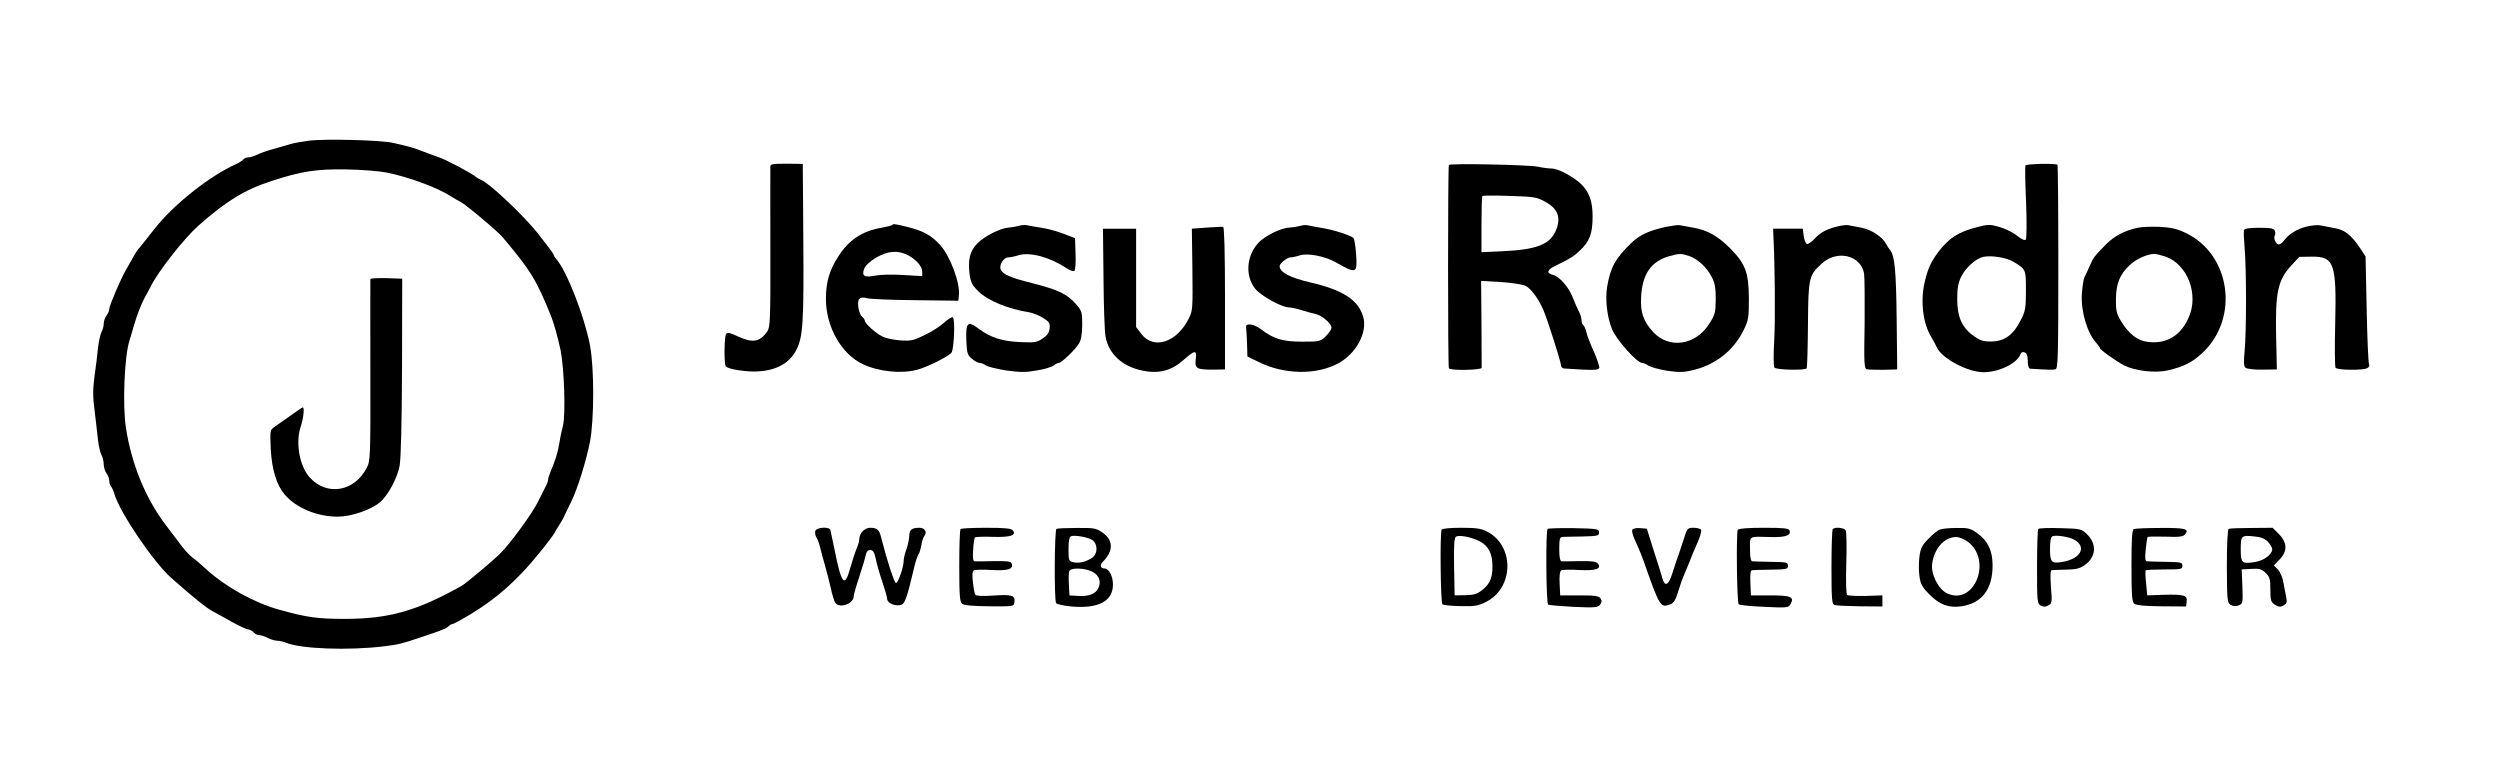 <?xml version="1.0" standalone="no"?>
<!DOCTYPE svg PUBLIC "-//W3C//DTD SVG 20010904//EN"
 "http://www.w3.org/TR/2001/REC-SVG-20010904/DTD/svg10.dtd">
<svg version="1.0" xmlns="http://www.w3.org/2000/svg"
 width="1350pt" height="420pt" viewBox="0 0 1350 420"
 preserveAspectRatio="xMidYMid meet">
<g transform="translate(0,420) scale(0.1,-0.1)"
fill="#000000" stroke="none">
<path d="M1674 3441 c-39 -5 -87 -13 -105 -19 -19 -6 -61 -18 -94 -27 -33 -9
-73 -23 -88 -31 -16 -8 -37 -14 -47 -14 -10 0 -22 -5 -25 -10 -4 -6 -21 -17
-38 -25 -147 -66 -342 -221 -446 -355 -36 -47 -72 -91 -79 -99 -7 -7 -22 -29
-33 -50 -11 -20 -28 -50 -38 -67 -26 -43 -91 -194 -91 -213 0 -9 -7 -25 -15
-35 -8 -11 -15 -31 -15 -44 0 -13 -5 -33 -12 -45 -6 -12 -15 -51 -19 -87 -3
-36 -12 -105 -19 -154 -9 -70 -9 -109 1 -185 6 -53 15 -123 18 -156 4 -33 12
-70 19 -82 7 -12 12 -35 12 -50 0 -16 7 -38 15 -49 8 -10 15 -28 15 -40 0 -11
4 -24 9 -30 5 -5 13 -22 18 -39 26 -97 213 -373 308 -456 127 -112 186 -159
220 -178 22 -12 72 -39 110 -61 39 -21 77 -39 86 -39 9 -1 22 -8 29 -16 7 -8
20 -15 30 -15 10 0 31 -7 46 -15 16 -8 39 -15 51 -15 12 0 32 -4 45 -10 80
-34 339 -44 532 -20 80 10 90 12 206 51 108 36 130 45 142 57 7 7 16 12 21 12
5 0 48 23 96 52 140 84 255 185 370 328 43 52 80 102 84 110 4 8 16 29 27 45
11 17 25 41 30 55 6 13 22 46 35 72 33 66 80 217 101 323 23 123 23 396 0 520
-30 157 -126 403 -182 466 -8 8 -14 19 -14 23 0 5 -40 58 -89 120 -80 99 -265
273 -304 285 -6 2 -19 9 -27 16 -22 19 -166 95 -198 105 -15 5 -52 18 -82 30
-54 21 -76 28 -170 49 -61 14 -358 22 -446 12z m416 -173 c120 -25 272 -81
345 -128 17 -11 39 -24 50 -29 25 -11 203 -160 230 -193 154 -183 180 -227
260 -423 16 -40 36 -112 52 -185 20 -99 28 -349 13 -409 -7 -25 -16 -68 -20
-96 -8 -49 -20 -88 -47 -152 -7 -17 -13 -36 -13 -42 0 -6 -4 -19 -9 -29 -5 -9
-26 -51 -46 -92 -32 -64 -152 -229 -205 -280 -38 -38 -186 -162 -206 -173
-243 -136 -393 -179 -633 -179 -146 0 -204 8 -351 49 -136 37 -292 124 -395
218 -27 25 -61 54 -74 63 -13 9 -38 35 -55 57 -17 23 -57 75 -88 116 -111 145
-188 332 -218 529 -19 124 -8 387 19 470 4 14 16 52 25 85 17 57 38 111 56
145 5 8 21 38 36 67 43 84 179 256 254 323 150 133 248 194 395 242 161 53
245 66 405 63 80 -1 179 -9 220 -17z"/>
<path d="M2000 2693 c-1 -4 0 -227 0 -494 1 -472 0 -488 -20 -526 -66 -127
-212 -153 -305 -54 -57 60 -81 190 -51 278 15 45 21 103 11 103 -3 0 -33 -20
-67 -45 -35 -24 -74 -52 -87 -61 -23 -16 -23 -20 -19 -118 6 -111 31 -194 74
-245 61 -73 175 -121 287 -121 73 0 179 36 229 78 43 36 94 131 106 197 7 38
12 234 13 535 l1 475 -86 3 c-47 1 -86 -1 -86 -5z"/>
<path d="M4160 3301 c-1 -9 0 -207 0 -441 1 -388 -1 -427 -17 -450 -40 -57
-78 -64 -160 -26 -39 19 -54 22 -62 13 -10 -13 -12 -159 -2 -175 3 -5 22 -12
41 -16 166 -34 289 4 340 104 36 70 41 148 38 585 l-3 420 -87 1 c-74 0 -88
-2 -88 -15z"/>
<path d="M7824 3309 c-6 -10 -6 -1088 0 -1098 8 -13 176 -10 177 3 0 6 0 114
-1 240 l-2 229 107 -6 c60 -4 118 -13 134 -21 30 -16 70 -71 96 -132 23 -54
95 -282 95 -299 0 -8 8 -15 18 -15 9 0 54 -3 100 -6 63 -3 84 -1 88 9 2 7 -11
47 -29 88 -19 41 -38 89 -41 107 -4 17 -12 34 -17 37 -5 4 -9 15 -9 27 0 11
-6 32 -14 46 -8 15 -23 49 -33 75 -21 56 -72 114 -108 123 -36 9 -31 27 13 48
85 42 98 50 130 80 56 51 72 94 72 186 0 117 -36 174 -144 233 -27 15 -61 27
-77 27 -15 0 -50 4 -76 10 -54 10 -473 19 -479 9z m521 -199 c66 -36 84 -82
60 -147 -32 -83 -102 -111 -297 -120 l-108 -5 0 149 c0 83 2 152 5 155 3 2 69
3 147 0 133 -4 146 -6 193 -32z"/>
<path d="M10937 3306 c-2 -6 -1 -96 4 -201 4 -110 3 -194 -2 -199 -5 -6 -23 2
-47 21 -20 17 -63 38 -94 47 -52 15 -61 15 -120 0 -103 -26 -155 -60 -213
-137 -38 -52 -54 -86 -71 -157 -25 -102 -11 -226 35 -300 11 -19 25 -44 30
-56 26 -59 167 -134 252 -134 85 0 184 49 200 99 3 9 12 12 22 8 12 -4 17 -18
17 -47 0 -25 5 -40 13 -41 96 -6 124 -7 137 -3 13 3 15 73 15 554 0 302 -2
551 -5 551 -29 8 -170 4 -173 -5z m-67 -518 c71 -43 70 -41 70 -157 0 -95 -3
-111 -28 -160 -39 -78 -86 -113 -155 -115 -46 -1 -62 4 -98 29 -64 45 -90 103
-90 199 0 59 5 88 21 121 23 49 81 100 120 108 44 9 124 -4 160 -25z"/>
<path d="M4818 2985 c-2 -3 -31 -10 -64 -16 -100 -18 -171 -66 -226 -152 -50
-77 -68 -140 -68 -232 0 -150 84 -298 200 -352 86 -40 209 -53 295 -29 49 13
159 67 182 90 15 14 22 188 8 193 -6 2 -29 -13 -50 -32 -22 -20 -69 -49 -105
-66 -57 -28 -73 -31 -130 -27 -36 3 -80 12 -97 22 -36 18 -93 70 -93 84 0 5
-6 15 -14 21 -19 16 -30 79 -16 96 8 9 20 11 40 5 16 -5 134 -10 262 -11 l233
-3 3 29 c8 66 -47 213 -102 273 -48 52 -94 77 -178 97 -71 17 -73 17 -80 10z
m83 -162 c45 -23 79 -61 79 -90 l0 -24 -102 6 c-57 4 -124 2 -150 -3 -59 -12
-76 -3 -62 35 6 18 29 40 64 61 62 37 117 42 171 15z"/>
<path d="M5500 2980 c-14 -4 -38 -8 -53 -9 -43 -2 -131 -46 -170 -86 -40 -41
-51 -88 -41 -168 6 -41 14 -58 48 -91 50 -49 160 -95 276 -113 19 -3 52 -17
73 -30 33 -21 38 -28 35 -56 -2 -23 -12 -38 -38 -55 -32 -22 -43 -23 -125 -19
-95 4 -158 25 -223 74 -56 42 -67 31 -64 -62 3 -73 6 -82 30 -102 15 -13 34
-23 42 -23 9 0 24 -6 35 -14 11 -7 61 -19 112 -27 75 -10 104 -10 165 1 40 7
80 19 89 27 8 7 20 13 26 13 14 0 87 69 108 103 13 20 18 49 19 101 0 70 -1
76 -34 114 -47 54 -95 77 -236 113 -120 30 -160 48 -171 75 -8 23 17 64 40 64
11 0 37 5 58 12 62 18 167 -10 258 -70 19 -13 38 -19 43 -14 5 5 8 46 6 92
l-3 84 -60 23 c-33 13 -87 28 -120 33 -33 5 -69 11 -80 14 -11 2 -31 1 -45 -4z"/>
<path d="M7020 2980 c-14 -4 -39 -8 -56 -9 -47 -1 -139 -47 -172 -86 -62 -70
-68 -177 -14 -244 30 -38 142 -100 181 -101 13 0 44 -7 70 -15 25 -8 58 -17
73 -20 34 -6 88 -52 88 -74 0 -10 -14 -30 -31 -47 -29 -28 -34 -29 -127 -29
-107 0 -155 15 -224 68 -40 30 -86 34 -79 7 1 -8 4 -46 5 -85 l2 -70 59 -29
c138 -69 311 -72 430 -9 99 53 161 169 136 253 -27 91 -109 144 -286 185 -110
26 -165 55 -165 88 0 14 41 47 57 47 11 0 34 5 52 11 41 14 136 -4 195 -38
112 -63 116 -61 109 44 -3 43 -9 82 -14 87 -13 15 -110 46 -176 56 -34 6 -68
12 -75 14 -7 2 -24 0 -38 -4z"/>
<path d="M8996 2975 c-93 -21 -141 -43 -188 -88 -85 -83 -111 -129 -129 -233
-12 -69 -1 -166 26 -232 26 -60 134 -181 163 -182 7 0 23 -7 35 -15 13 -8 57
-20 99 -27 62 -9 88 -9 135 2 126 29 224 106 279 218 26 53 28 66 28 172 -1
140 -19 186 -103 271 -67 66 -120 96 -199 110 -31 6 -64 11 -72 13 -8 2 -41
-3 -74 -9z m127 -158 c46 -17 92 -59 120 -112 17 -32 22 -57 22 -120 -1 -75
-3 -84 -37 -136 -73 -114 -215 -134 -300 -43 -54 59 -71 107 -66 192 7 123 54
191 153 219 54 15 64 15 108 0z"/>
<path d="M9895 2970 c-40 -13 -69 -30 -92 -55 -18 -20 -39 -35 -46 -32 -6 2
-14 21 -17 43 l-5 39 -80 0 -80 0 1 -30 c9 -183 11 -457 5 -570 -5 -82 -4
-144 1 -150 11 -13 166 -16 174 -4 3 5 6 112 7 237 2 254 5 266 76 330 83 74
208 44 227 -54 3 -18 4 -141 3 -274 -4 -207 -2 -241 11 -244 8 -2 49 -3 90 -3
l75 2 -3 275 c-3 263 -11 339 -35 369 -6 7 -16 22 -22 34 -18 36 -80 77 -131
87 -27 5 -60 11 -74 14 -14 3 -52 -4 -85 -14z"/>
<path d="M12454 2976 c-52 -13 -96 -41 -121 -76 -8 -11 -20 -20 -28 -20 -15 0
-30 34 -21 49 4 5 3 16 0 25 -5 13 -22 16 -84 16 -53 0 -79 -4 -82 -12 -3 -7
-1 -51 3 -98 10 -112 10 -454 0 -555 -6 -63 -5 -82 5 -91 8 -6 48 -11 92 -10
l77 1 -4 182 c-5 233 10 301 80 377 l45 49 67 1 c122 2 135 -37 127 -364 -3
-124 -2 -230 2 -236 10 -13 146 -15 171 -2 10 5 14 14 10 21 -4 6 -10 140 -13
297 l-6 285 -26 40 c-54 80 -86 105 -151 115 -23 4 -53 10 -67 13 -14 3 -48 0
-76 -7z"/>
<path d="M6516 2971 l-80 -6 3 -221 c2 -211 2 -222 -20 -265 -65 -129 -190
-169 -256 -82 l-28 37 0 265 0 266 -90 0 -89 0 3 -270 c1 -148 6 -289 11 -313
17 -93 90 -161 198 -183 89 -19 158 -1 223 57 62 55 73 56 66 4 -6 -50 4 -56
93 -56 l65 1 0 384 c0 249 -4 385 -10 386 -5 1 -46 -1 -89 -4z"/>
<path d="M11543 2970 c-70 -15 -127 -45 -172 -91 -62 -63 -67 -70 -86 -114
-10 -22 -22 -49 -28 -60 -6 -11 -12 -52 -15 -91 -6 -96 29 -213 79 -267 10
-12 19 -24 19 -27 0 -9 86 -70 130 -93 59 -30 169 -43 237 -27 89 21 134 45
190 98 195 187 148 525 -90 642 -49 24 -79 31 -142 35 -44 2 -99 0 -122 -5z
m149 -155 c120 -41 183 -204 127 -329 -42 -97 -117 -143 -215 -133 -61 6 -109
43 -153 117 -22 38 -26 56 -25 115 1 84 21 133 73 182 34 33 90 59 132 62 8 1
36 -6 61 -14z"/>
<path d="M4403 1334 c-3 -9 -1 -25 5 -35 7 -10 16 -35 21 -56 5 -21 16 -63 25
-93 9 -30 23 -86 32 -125 8 -38 20 -75 26 -82 25 -30 98 -2 98 37 0 8 13 55
30 105 16 49 32 102 35 118 4 18 12 27 24 27 15 0 22 -11 30 -47 5 -27 21 -82
35 -123 14 -41 26 -83 26 -92 0 -22 34 -40 68 -36 28 3 36 24 82 218 6 24 15
49 19 55 5 5 12 28 16 50 4 22 11 46 17 52 16 19 1 43 -26 43 -42 0 -56 -10
-56 -44 -1 -17 -7 -49 -15 -71 -8 -22 -15 -49 -15 -61 0 -37 -31 -125 -42
-122 -10 4 -48 120 -79 243 -11 45 -22 55 -61 55 -29 0 -58 -31 -58 -62 0 -9
-6 -32 -14 -50 -8 -18 -23 -64 -34 -103 -31 -113 -48 -93 -87 105 -10 47 -19
91 -21 98 -5 19 -73 15 -81 -4z"/>
<path d="M5187 1343 c-4 -3 -7 -93 -7 -198 0 -161 3 -195 15 -205 11 -9 57
-13 148 -14 132 -1 132 -1 135 23 5 36 -15 42 -114 35 -56 -4 -94 -2 -97 4 -4
5 -10 35 -13 67 -5 41 -4 59 6 65 7 4 50 5 96 2 88 -5 118 5 107 35 -5 12 -23
14 -97 13 -50 -1 -96 -2 -103 -1 -9 1 -11 19 -8 62 2 33 6 64 10 67 3 3 46 5
96 3 96 -3 130 9 108 35 -9 11 -44 14 -144 14 -72 0 -135 -3 -138 -7z"/>
<path d="M5705 1344 c-11 -4 -13 -384 -2 -401 4 -6 41 -14 82 -18 146 -13 225
28 225 119 0 44 -22 86 -45 86 -22 0 -28 19 -10 36 59 59 58 118 -3 159 -33
23 -46 25 -137 24 -55 0 -104 -2 -110 -5z m193 -60 c31 -20 31 -76 -2 -97 -33
-22 -71 -30 -101 -23 -23 6 -25 10 -25 70 0 42 4 66 13 70 19 8 90 -4 115 -20z
m-2 -170 c39 -19 52 -53 35 -90 -14 -31 -52 -46 -110 -42 l-46 3 -3 59 c-2 32
-1 65 2 72 7 19 80 18 122 -2z"/>
<path d="M7785 1340 c-10 -16 -6 -393 4 -403 5 -5 48 -9 97 -10 77 -2 96 1
139 23 151 76 154 304 4 380 -30 16 -59 20 -138 20 -58 0 -102 -4 -106 -10z
m190 -56 c52 -21 78 -58 83 -116 6 -76 -8 -117 -50 -151 -31 -25 -47 -30 -95
-31 l-58 -1 -3 154 c-2 117 1 156 10 163 15 9 69 1 113 -18z"/>
<path d="M8357 1344 c-11 -11 -8 -402 3 -409 5 -3 67 -8 137 -12 114 -5 130
-4 143 11 10 13 11 22 3 34 -9 14 -28 17 -114 17 l-104 0 -3 64 c-2 41 1 67 9
71 6 4 49 5 95 2 91 -5 126 7 102 35 -9 11 -33 14 -97 13 -47 -1 -92 -2 -98
-1 -9 1 -13 21 -13 66 0 55 3 65 18 66 9 0 58 1 107 2 83 2 90 4 90 22 0 19
-8 20 -136 23 -74 1 -138 -1 -142 -4z"/>
<path d="M8815 1340 c-4 -6 1 -28 10 -48 9 -20 20 -46 25 -57 5 -11 16 -38 24
-60 88 -251 92 -257 142 -240 22 8 31 22 46 70 10 33 24 74 32 90 7 17 21 50
31 75 9 25 28 70 42 101 14 31 22 62 19 68 -4 6 -22 11 -41 11 -32 0 -34 -2
-53 -62 -11 -35 -25 -76 -31 -93 -6 -16 -20 -57 -30 -90 -22 -68 -41 -76 -55
-25 -5 19 -26 87 -47 150 l-36 115 -36 3 c-19 2 -38 -2 -42 -8z"/>
<path d="M9384 1339 c-9 -15 -5 -392 5 -402 5 -5 67 -11 139 -14 127 -6 130
-5 142 17 20 37 0 45 -113 45 l-102 0 -3 68 c-2 49 1 67 10 68 7 1 54 2 103 3
83 1 90 3 90 21 0 18 -7 20 -90 21 -49 1 -96 2 -102 3 -9 1 -13 21 -13 66 0
74 -10 68 113 65 80 -2 111 9 100 36 -4 11 -32 14 -138 14 -87 0 -136 -4 -141
-11z"/>
<path d="M9897 1343 c-4 -3 -7 -96 -7 -205 0 -172 2 -199 16 -205 8 -3 70 -6
137 -7 l122 -1 0 30 0 30 -90 -3 c-49 -1 -94 1 -100 5 -6 5 -8 68 -5 171 3 90
1 170 -3 178 -8 14 -58 20 -70 7z"/>
<path d="M10474 1340 c-11 -4 -39 -27 -61 -50 -34 -34 -42 -50 -48 -96 -4 -31
-4 -78 0 -106 6 -42 15 -59 54 -98 53 -55 105 -74 173 -64 111 17 168 92 168
221 0 79 -25 132 -82 173 -37 27 -49 30 -112 29 -39 0 -80 -4 -92 -9z m153
-66 c133 -101 34 -347 -113 -278 -48 23 -89 106 -80 163 13 83 67 141 130 141
16 0 44 -12 63 -26z"/>
<path d="M11007 1344 c-4 -4 -7 -96 -7 -205 0 -188 1 -199 20 -209 14 -8 26
-8 41 1 20 10 21 16 14 100 -4 61 -3 89 4 90 6 1 41 2 79 3 53 1 74 6 100 25
62 44 66 114 11 167 -29 28 -34 29 -142 32 -62 2 -115 0 -120 -4z m199 -61
c62 -40 28 -100 -67 -117 -61 -11 -69 -2 -69 69 0 41 4 65 13 69 20 9 98 -4
123 -21z"/>
<path d="M11523 1343 c-10 -3 -13 -53 -13 -198 0 -161 3 -195 15 -205 11 -9
57 -13 148 -14 l132 -1 3 27 c4 34 -13 39 -128 36 l-85 -3 -6 65 c-4 36 -5 67
-2 70 3 3 48 5 101 5 90 0 97 1 97 20 0 18 -7 20 -90 21 -49 1 -96 2 -102 3
-9 1 -11 17 -6 64 3 34 8 64 10 67 2 3 46 3 97 2 73 -3 95 0 105 12 25 30 2
36 -132 35 -73 0 -138 -3 -144 -6z"/>
<path d="M12035 1344 c-6 -2 -10 -79 -10 -201 1 -184 2 -197 20 -209 14 -8 28
-9 44 -3 22 9 23 12 20 102 l-4 92 52 3 c45 3 56 -1 78 -22 22 -22 25 -34 25
-90 0 -58 3 -67 24 -81 20 -13 29 -14 46 -5 18 10 21 17 16 43 -4 18 -10 53
-15 79 -4 27 -17 58 -30 72 l-22 23 30 31 c44 44 43 92 -3 138 l-34 34 -113
-1 c-63 0 -118 -2 -124 -5z m213 -71 c12 -13 22 -31 22 -39 0 -28 -46 -62 -94
-69 -70 -11 -76 -6 -76 69 0 74 3 77 75 69 36 -3 56 -12 73 -30z"/>
</g>
</svg>

